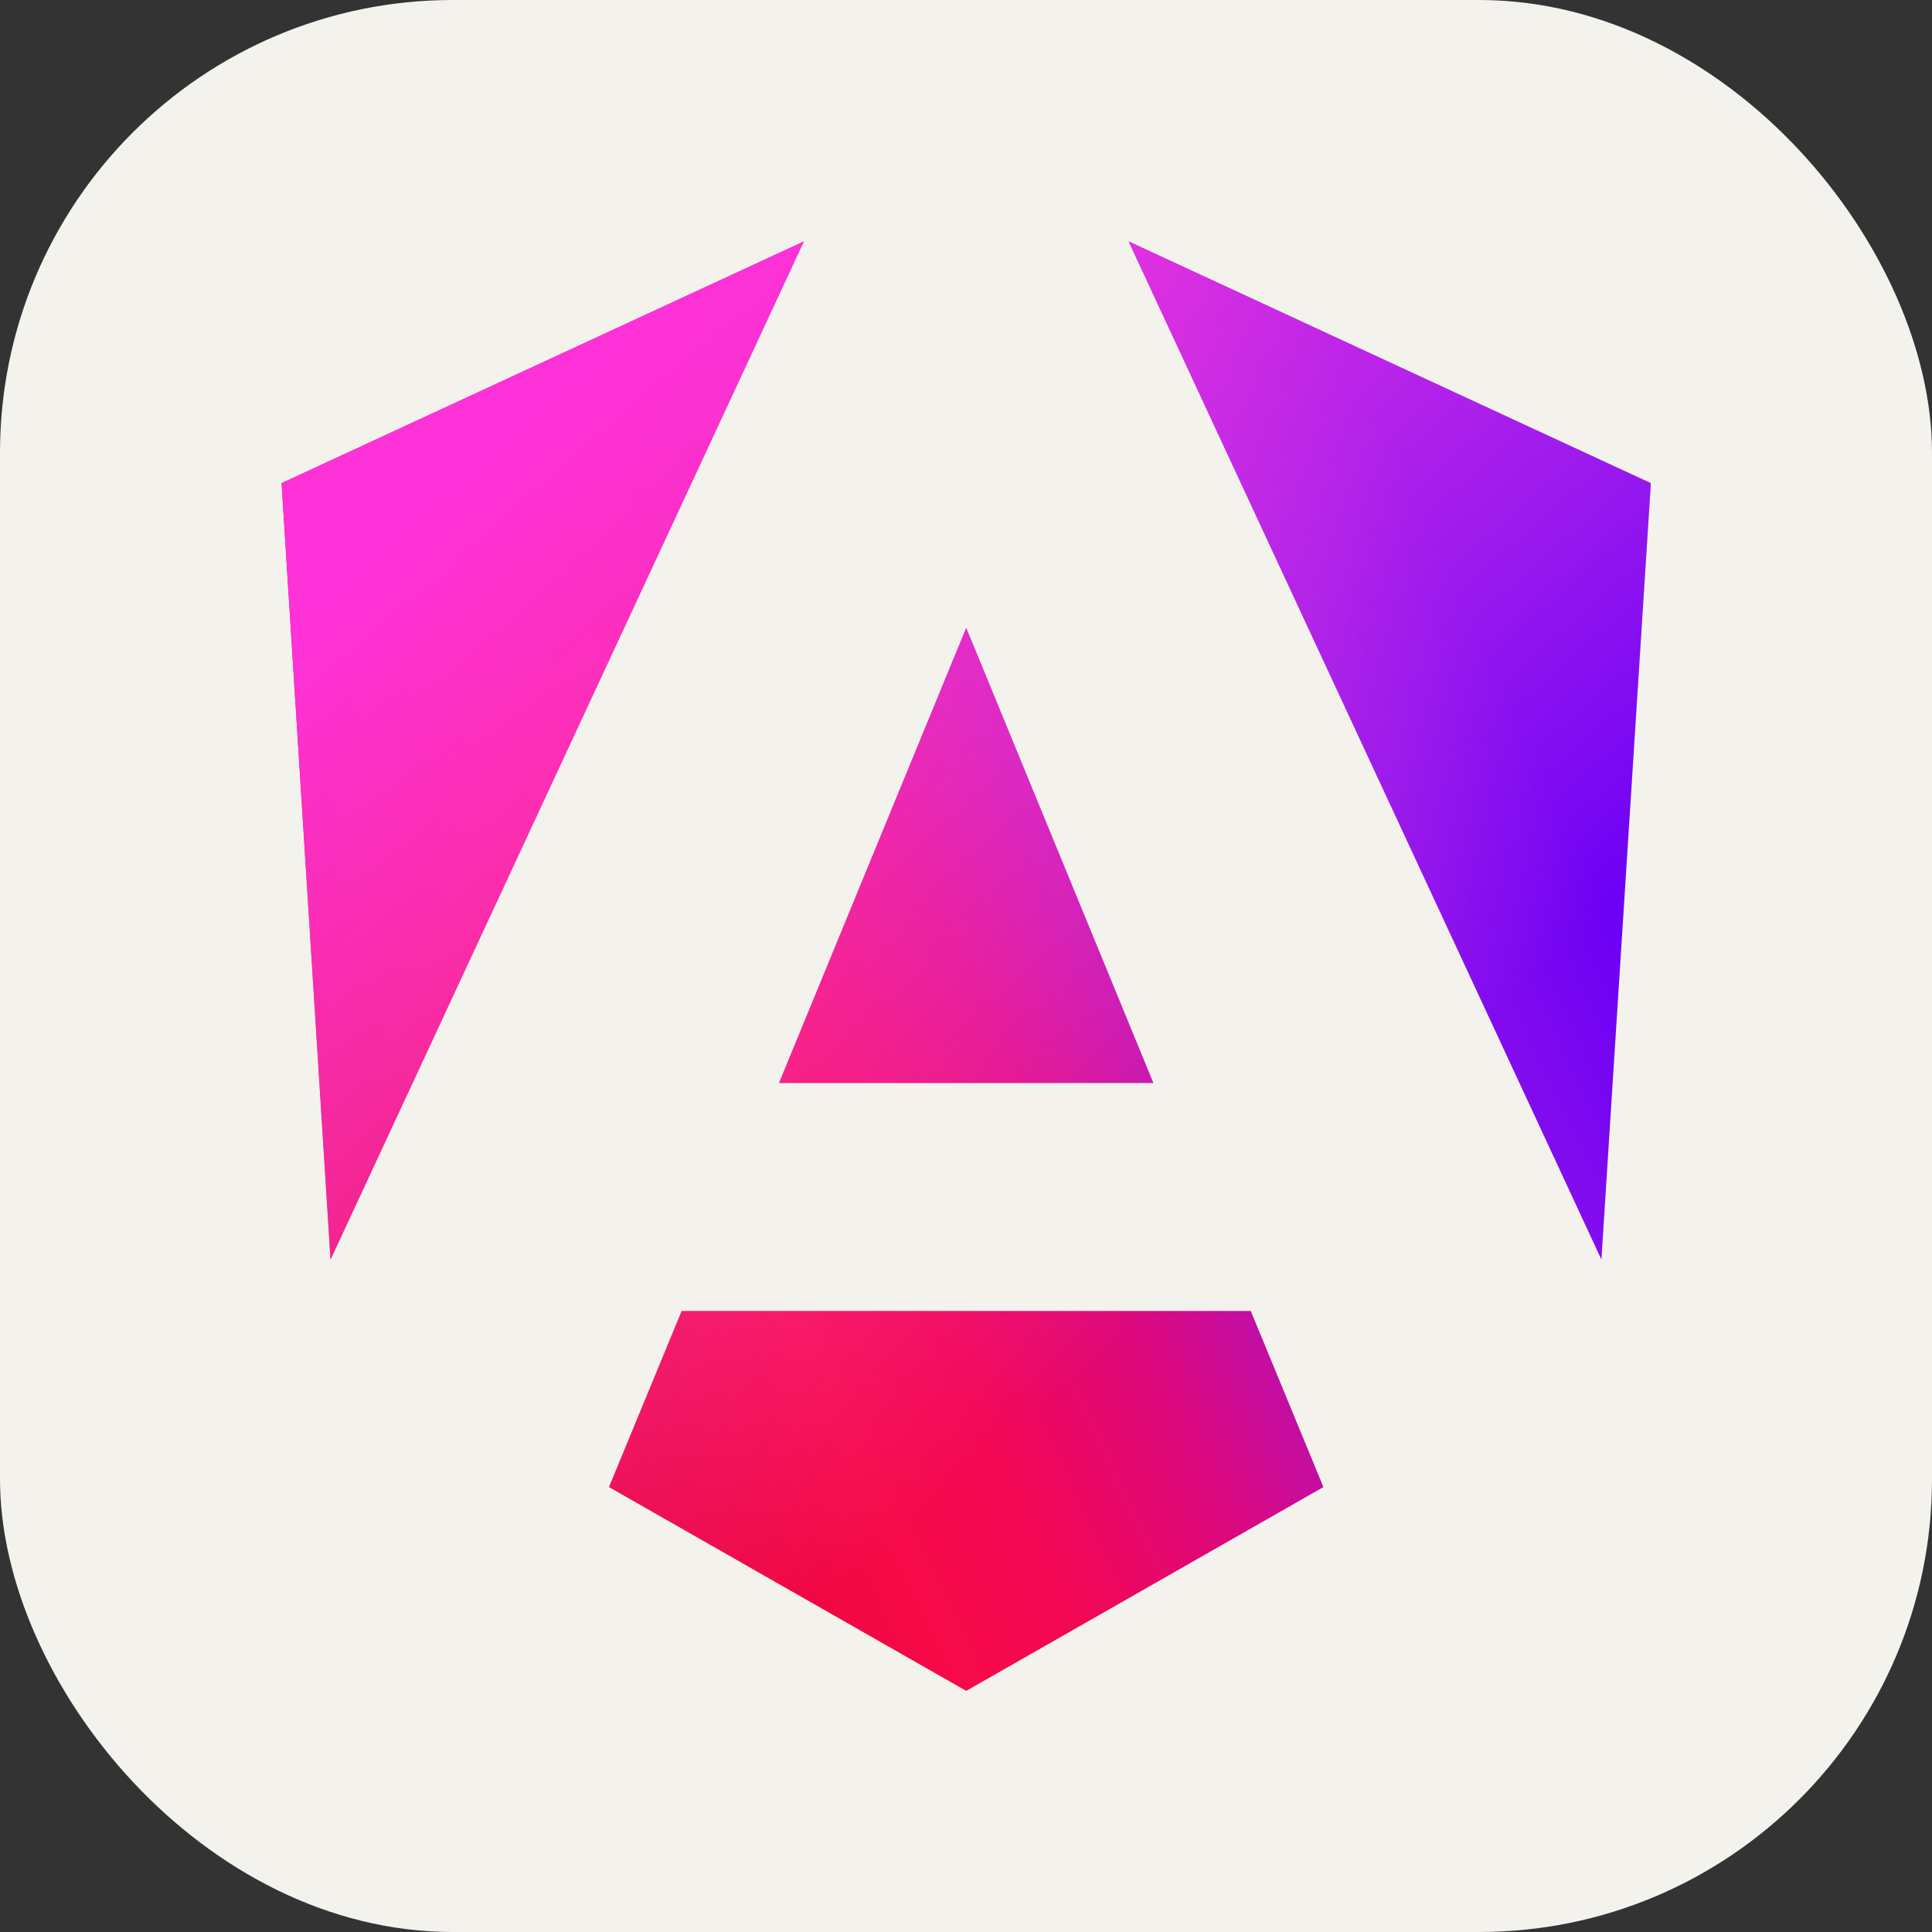 <svg width="256" height="256" version="1.1" viewBox="0 0 256 256" xmlns="http://www.w3.org/2000/svg"><rect x="0" y="0" width="256" height="256" fill="#333333" stroke="none"/><defs><clipPath id="a"><path d="m0 0h223v236h-223z" fill="#fff"/></clipPath><linearGradient id="b" x1="49.009" x2="225.83" y1="213.75" y2="129.72" gradientUnits="userSpaceOnUse"><stop stop-color="#E40035" offset="0"/><stop stop-color="#F60A48" offset=".24"/><stop stop-color="#F20755" offset=".352"/><stop stop-color="#DC087D" offset=".494"/><stop stop-color="#9717E7" offset=".745"/><stop stop-color="#6C00F5" offset="1"/></linearGradient><linearGradient id="c" x1="41.025" x2="156.74" y1="28.344" y2="160.34" gradientUnits="userSpaceOnUse"><stop stop-color="#FF31D9" offset="0"/><stop stop-color="#FF5BE1" stop-opacity="0" offset="1"/></linearGradient></defs><rect width="256" height="256" rx="60" fill="#f4f2ed"/><g transform="matrix(.817 0 0 .817 37.307 32)" clip-path="url(#a)"><path d="m222.08 39.192-8.019 125.92-76.671-165.12zm-53.105 162.82-57.933 33.056-57.934-33.056 11.783-28.556h92.301zm-57.933-139.34 30.357 73.803h-60.715zm-103.1 102.44-7.937-125.92 84.69-39.192z" fill="url(#b)"/><path d="m222.08 39.192-8.019 125.92-76.671-165.12zm-53.105 162.82-57.933 33.056-57.934-33.056 11.783-28.556h92.301zm-57.933-139.34 30.357 73.803h-60.715zm-103.1 102.44-7.937-125.92 84.69-39.192z" fill="url(#c)"/></g></svg>